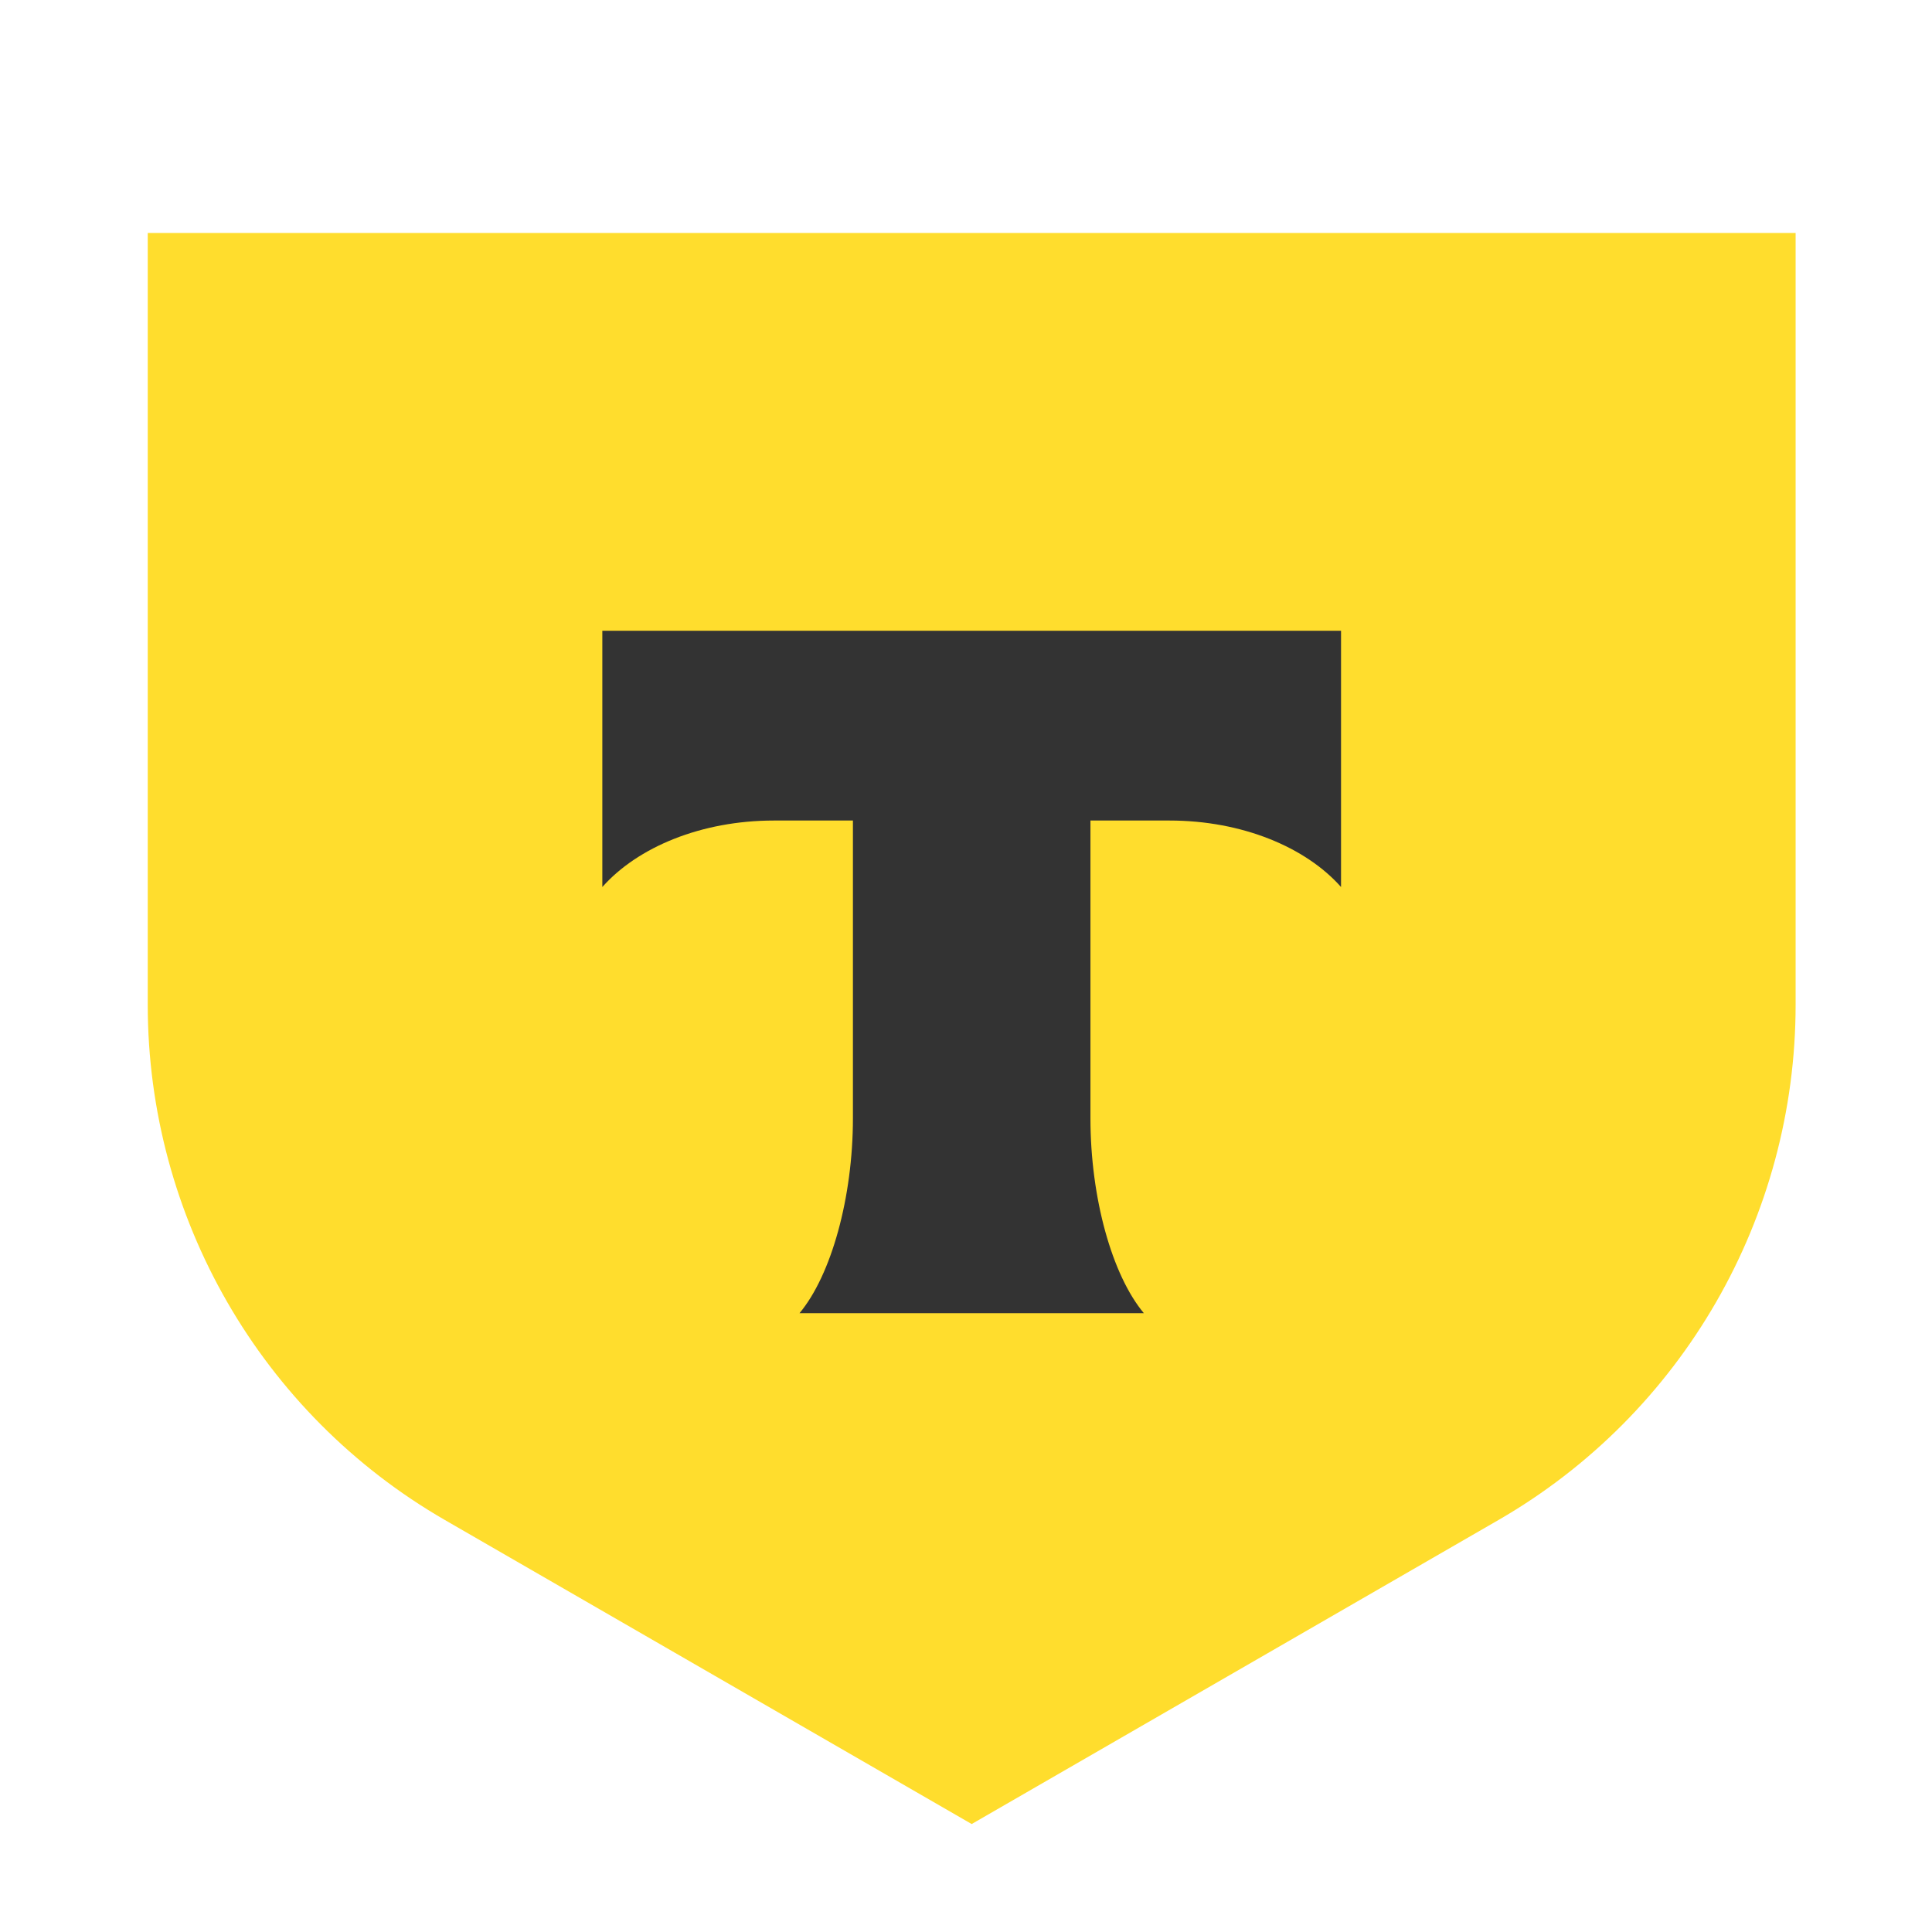<?xml version="1.0"?>
<svg width="34" height="34" xmlns="http://www.w3.org/2000/svg" xmlns:svg="http://www.w3.org/2000/svg">
 <g class="layer">
  <title>Layer 1</title>
  <path d="m2.6,4.1l29,0l0,13.58c0,3.74 -1.99,7.2 -5.23,9.07l-9.27,5.35l-9.27,-5.35c-3.24,-1.87 -5.23,-5.33 -5.23,-9.07l0,-13.58z" fill="#FFDD2D" id="svg_5"/>
  <path clip-rule="evenodd" d="m10.6,11.1l0,4.51c0.62,-0.7 1.74,-1.17 3.02,-1.17l1.39,0l0,5.24c0,1.39 -0.38,2.76 -0.94,3.43l6.06,0c-0.56,-0.67 -0.94,-2.03 -0.94,-3.43l0,-5.24l1.39,0c1.28,0 2.4,0.47 3.02,1.17l0,-4.51l-13,0z" fill="#333333" fill-rule="evenodd" id="svg_6"/>
 </g>
</svg>